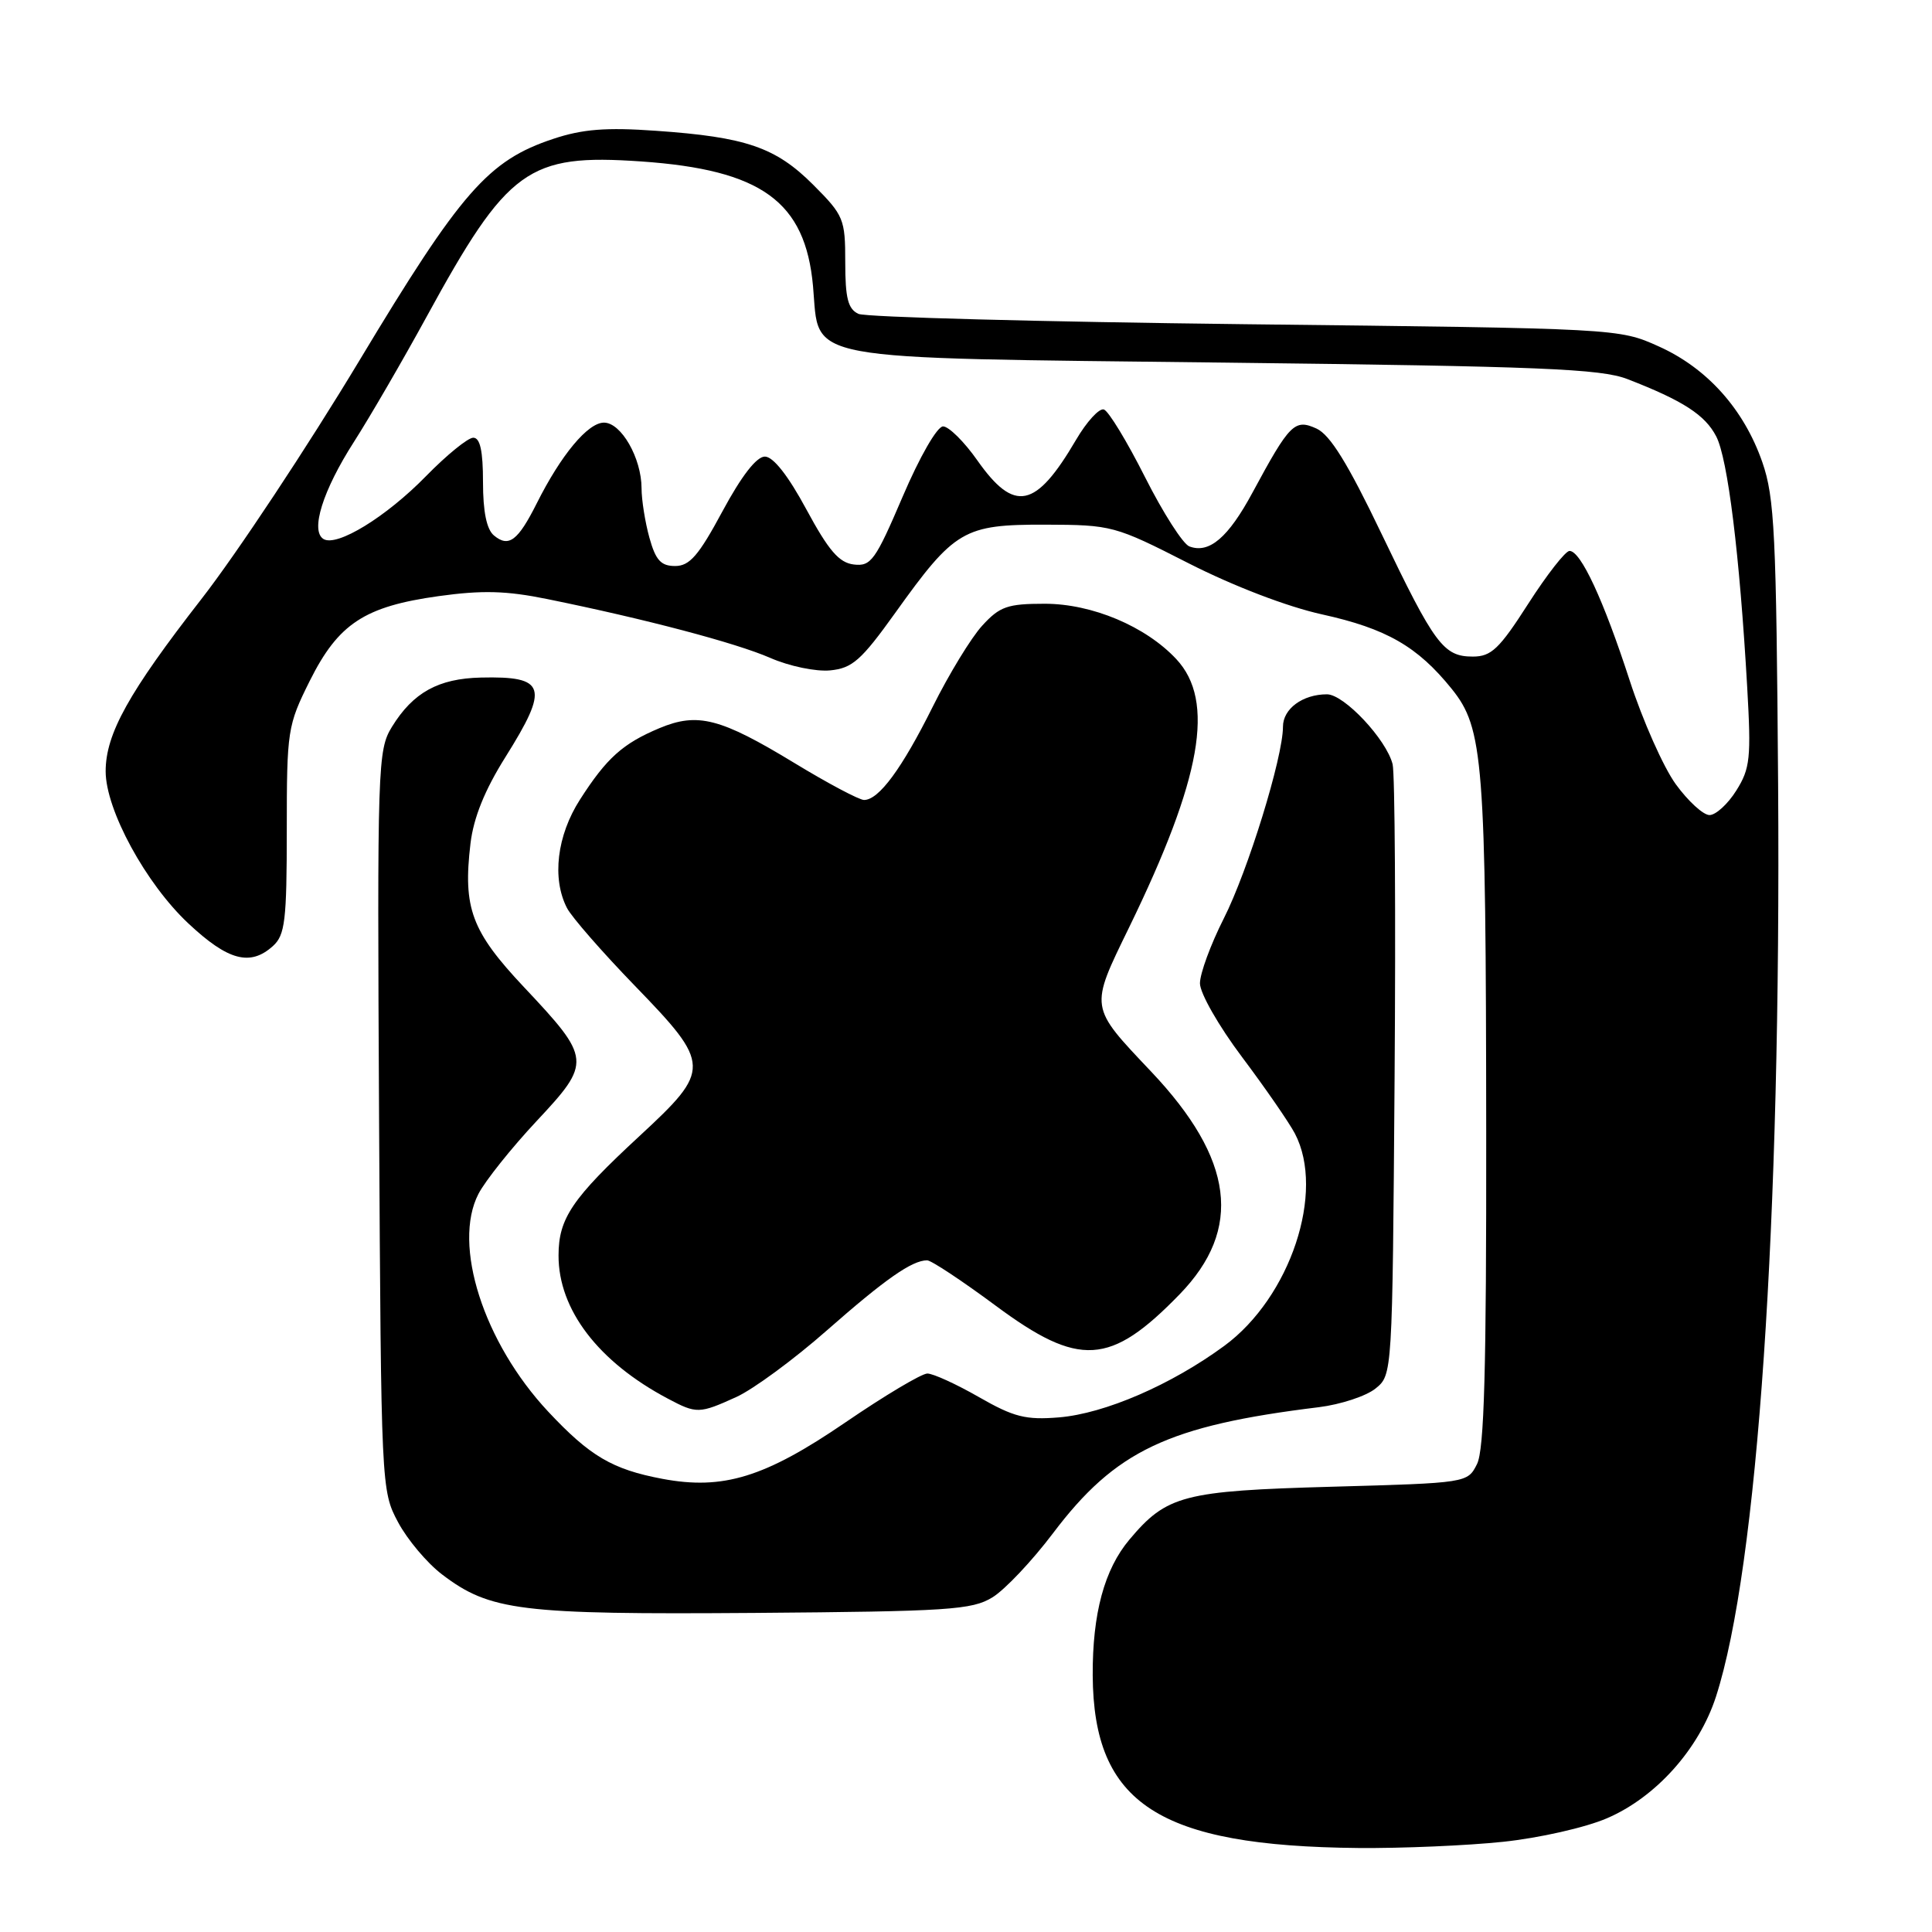 <?xml version="1.0" encoding="UTF-8" standalone="no"?>
<!DOCTYPE svg PUBLIC "-//W3C//DTD SVG 1.1//EN" "http://www.w3.org/Graphics/SVG/1.1/DTD/svg11.dtd" >
<svg xmlns="http://www.w3.org/2000/svg" xmlns:xlink="http://www.w3.org/1999/xlink" version="1.1" viewBox="0 0 256 256">
 <g >
 <path fill="currentColor"
d=" M 199.15 244.05 C 203.93 243.55 210.09 242.16 212.93 240.93 C 219.41 238.15 225.13 231.76 227.38 224.80 C 232.90 207.69 236.01 162.04 235.61 104.00 C 235.37 70.74 235.14 65.91 233.52 61.25 C 231.08 54.23 226.22 48.79 219.79 45.90 C 214.51 43.52 214.42 43.52 165.00 42.96 C 137.77 42.64 114.71 42.03 113.75 41.59 C 112.37 40.95 112.00 39.53 112.00 34.76 C 112.00 29.01 111.81 28.55 107.75 24.48 C 102.78 19.51 98.84 18.16 86.92 17.33 C 80.32 16.86 77.18 17.11 73.31 18.40 C 64.69 21.26 61.09 25.37 47.60 47.81 C 40.75 59.19 31.35 73.39 26.70 79.36 C 17.05 91.76 14.00 97.24 14.00 102.20 C 14.00 107.31 19.32 117.09 24.98 122.38 C 30.22 127.29 33.16 128.07 36.17 125.35 C 37.77 123.90 38.00 121.99 38.00 110.00 C 38.00 96.75 38.10 96.13 41.05 90.21 C 44.84 82.63 48.30 80.36 58.12 78.99 C 63.89 78.19 67.09 78.27 72.52 79.38 C 85.51 82.02 97.48 85.18 102.05 87.17 C 104.58 88.28 108.11 89.01 110.00 88.83 C 112.94 88.54 114.11 87.51 118.63 81.20 C 126.51 70.19 127.69 69.50 138.48 69.52 C 147.33 69.55 147.69 69.64 157.50 74.64 C 163.48 77.68 170.59 80.40 175.18 81.41 C 183.71 83.29 187.83 85.66 192.36 91.28 C 196.57 96.51 196.89 100.68 196.93 150.00 C 196.96 181.49 196.67 192.10 195.71 194.00 C 194.45 196.50 194.42 196.50 176.47 197.00 C 156.79 197.55 154.60 198.12 149.65 204.01 C 146.33 207.96 144.75 213.81 144.79 222.00 C 144.89 239.01 153.52 244.62 180.00 244.87 C 185.78 244.92 194.39 244.55 199.15 244.05 Z  M 131.50 211.66 C 133.15 210.65 136.76 206.83 139.53 203.16 C 147.81 192.20 154.75 188.91 174.76 186.46 C 177.65 186.10 181.02 184.99 182.26 183.99 C 184.50 182.18 184.50 182.18 184.79 142.84 C 184.95 121.20 184.83 102.50 184.53 101.27 C 183.71 97.98 178.10 92.00 175.83 92.00 C 172.61 92.00 170.00 93.92 170.00 96.29 C 170.00 100.35 165.35 115.41 162.15 121.72 C 160.42 125.14 159.00 129.00 159.00 130.30 C 159.00 131.60 161.49 135.96 164.58 140.07 C 167.65 144.16 170.80 148.72 171.58 150.20 C 175.63 157.92 170.98 171.90 162.23 178.33 C 155.19 183.50 146.40 187.30 140.33 187.81 C 135.92 188.17 134.35 187.78 129.71 185.12 C 126.71 183.40 123.64 182.00 122.88 182.00 C 122.12 182.00 117.22 184.92 112.00 188.49 C 101.36 195.76 95.81 197.47 87.75 195.95 C 81.13 194.70 78.17 192.95 72.65 187.06 C 64.07 177.89 59.92 164.92 63.40 158.19 C 64.30 156.46 67.76 152.12 71.09 148.56 C 78.41 140.74 78.37 140.30 69.42 130.79 C 62.47 123.40 61.33 120.33 62.34 111.78 C 62.75 108.35 64.22 104.70 66.97 100.32 C 72.80 91.02 72.36 89.58 63.73 89.78 C 58.08 89.91 54.74 91.76 51.94 96.30 C 50.04 99.39 49.98 101.26 50.23 148.50 C 50.50 197.09 50.52 197.53 52.74 201.69 C 53.97 204.00 56.59 207.11 58.56 208.61 C 64.92 213.46 68.91 213.95 100.00 213.72 C 125.67 213.52 128.80 213.32 131.50 211.66 Z  M 97.57 185.11 C 99.81 184.09 105.21 180.12 109.57 176.28 C 117.29 169.49 120.85 167.00 122.85 167.00 C 123.39 167.00 127.47 169.70 131.92 173.00 C 143.01 181.22 147.11 180.97 156.31 171.50 C 164.70 162.85 163.52 153.61 152.54 142.00 C 144.31 133.30 144.36 133.67 149.62 122.87 C 159.24 103.11 161.04 92.88 155.87 87.34 C 151.81 82.99 144.71 80.00 138.43 80.00 C 133.50 80.00 132.47 80.36 130.15 82.90 C 128.69 84.49 125.74 89.33 123.59 93.65 C 119.50 101.86 116.45 106.00 114.49 106.00 C 113.85 106.00 109.70 103.80 105.26 101.10 C 95.45 95.14 92.45 94.37 87.39 96.48 C 82.52 98.52 80.38 100.44 76.85 105.95 C 73.79 110.72 73.11 116.41 75.13 120.32 C 75.75 121.52 79.80 126.16 84.13 130.63 C 94.24 141.07 94.26 141.72 84.75 150.52 C 75.81 158.79 74.01 161.44 74.01 166.35 C 73.99 173.53 79.28 180.45 88.50 185.33 C 92.30 187.35 92.66 187.34 97.57 185.11 Z  M 222.04 103.90 C 220.41 101.65 217.67 95.48 215.95 90.19 C 212.47 79.48 209.46 73.00 207.97 73.00 C 207.43 73.00 204.97 76.15 202.50 80.00 C 198.67 85.98 197.60 87.00 195.16 87.00 C 191.27 87.00 190.10 85.43 183.05 70.71 C 178.59 61.40 176.25 57.62 174.45 56.79 C 171.55 55.47 170.90 56.12 165.98 65.24 C 162.75 71.24 160.22 73.40 157.59 72.40 C 156.74 72.07 154.10 67.94 151.72 63.22 C 149.34 58.50 146.89 54.46 146.27 54.26 C 145.66 54.05 143.99 55.87 142.57 58.30 C 137.23 67.40 134.42 67.99 129.50 61.00 C 127.76 58.52 125.71 56.50 124.96 56.50 C 124.18 56.50 121.87 60.51 119.61 65.80 C 115.99 74.27 115.41 75.07 113.14 74.80 C 111.18 74.57 109.80 72.96 106.85 67.50 C 104.43 63.01 102.45 60.50 101.35 60.50 C 100.24 60.50 98.25 63.07 95.73 67.75 C 92.58 73.61 91.38 75.00 89.46 75.00 C 87.58 75.00 86.88 74.24 86.05 71.25 C 85.48 69.19 85.01 66.24 85.01 64.70 C 85.00 60.69 82.31 56.00 80.03 56.00 C 77.90 56.00 74.35 60.26 71.13 66.68 C 68.63 71.66 67.41 72.58 65.46 70.96 C 64.48 70.16 64.00 67.80 64.00 63.88 C 64.00 59.75 63.62 58.00 62.71 58.00 C 62.00 58.00 59.19 60.29 56.46 63.08 C 51.18 68.49 44.63 72.51 42.86 71.42 C 41.10 70.33 42.77 64.99 46.90 58.55 C 49.03 55.22 53.35 47.78 56.51 42.00 C 67.28 22.30 69.96 20.36 84.93 21.39 C 100.92 22.50 106.71 26.69 107.73 37.92 C 108.64 48.00 105.21 47.37 162.43 48.05 C 204.08 48.54 212.13 48.87 215.64 50.23 C 223.00 53.08 225.94 54.98 227.41 57.83 C 228.94 60.78 230.51 73.49 231.51 91.00 C 232.05 100.45 231.91 101.82 230.07 104.75 C 228.95 106.54 227.35 108.00 226.52 108.00 C 225.69 108.00 223.68 106.16 222.04 103.90 Z "/>
</g>
</svg>